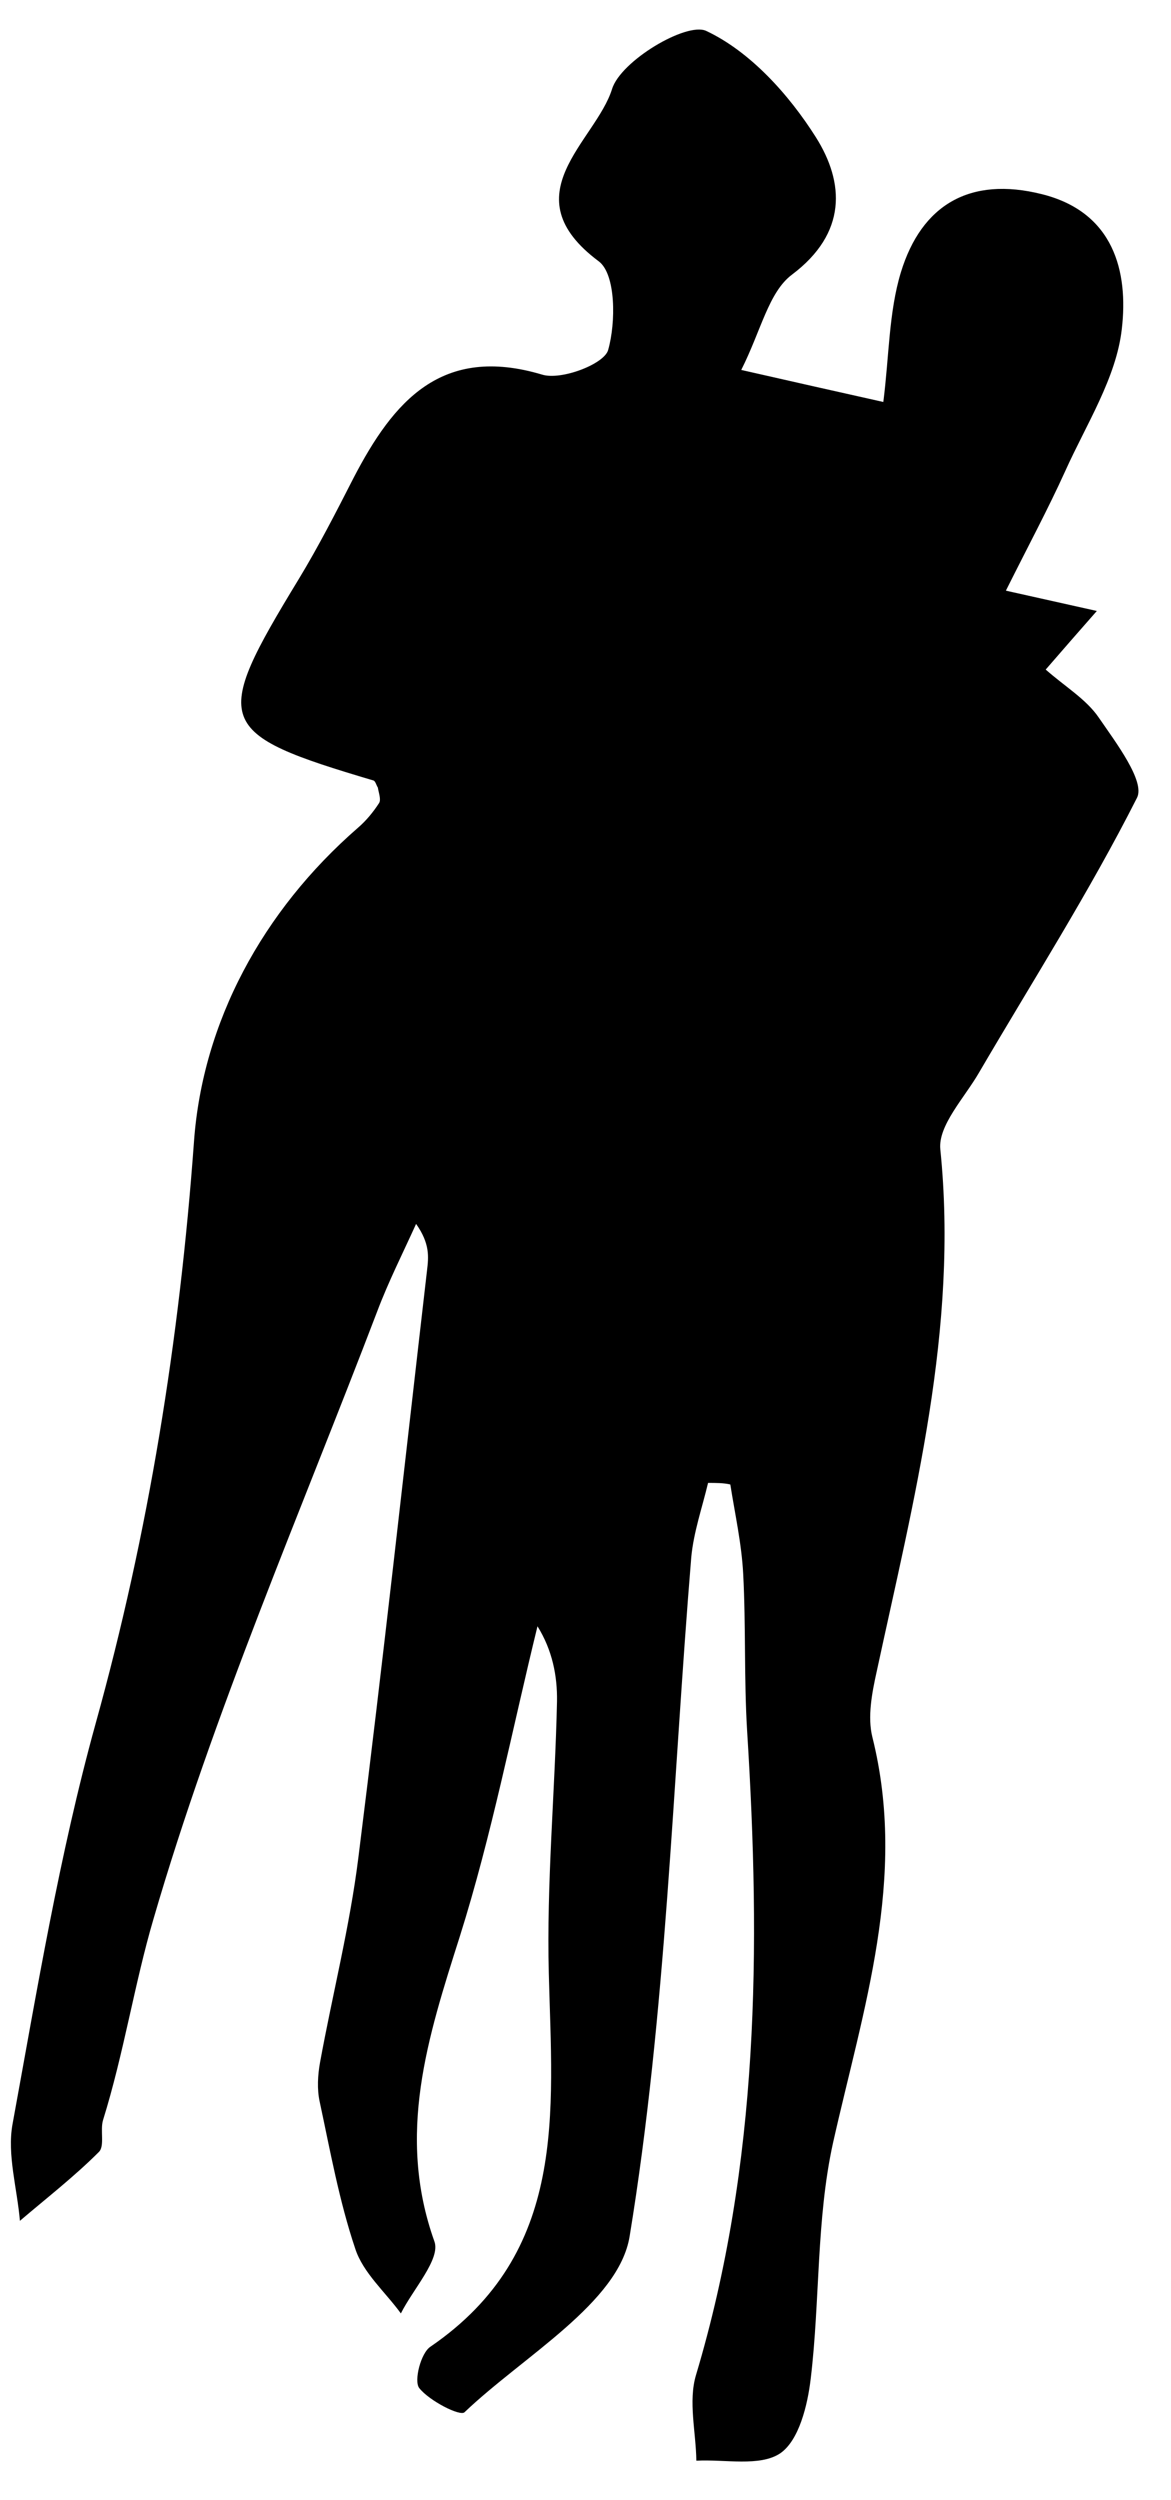 <svg width="30" height="64" viewBox="0 0 30 64" fill="none" xmlns="http://www.w3.org/2000/svg">
<path d="M18.14 37.96C17.99 38.59 17.77 39.22 17.71 39.86C17.23 45.66 17.07 51.52 16.13 57.25C15.85 58.95 13.41 60.31 11.9 61.75C11.79 61.86 11 61.46 10.74 61.13C10.6 60.95 10.78 60.23 11.03 60.07C14.55 57.66 14.15 54.08 14.06 50.52C14 48.2 14.22 45.87 14.27 43.55C14.28 42.9 14.15 42.24 13.77 41.63C13.12 44.28 12.6 46.97 11.78 49.57C10.96 52.15 10.15 54.64 11.13 57.38C11.29 57.83 10.58 58.6 10.27 59.22C9.87 58.67 9.3 58.18 9.1 57.56C8.69 56.34 8.46 55.06 8.19 53.8C8.12 53.48 8.14 53.12 8.2 52.79C8.52 51.04 8.96 49.32 9.18 47.56C9.81 42.55 10.36 37.53 10.94 32.52C10.98 32.18 11.02 31.84 10.66 31.33C10.32 32.08 9.95 32.81 9.66 33.58C7.69 38.74 5.47 43.84 3.93 49.13C3.45 50.76 3.17 52.57 2.64 54.27C2.56 54.53 2.69 54.94 2.53 55.09C1.9 55.72 1.19 56.27 0.51 56.85C0.44 56.02 0.18 55.16 0.32 54.38C0.95 50.94 1.52 47.48 2.45 44.12C3.81 39.23 4.6 34.3 4.97 29.22C5.19 26.17 6.72 23.32 9.17 21.19C9.38 21.01 9.56 20.79 9.71 20.56C9.77 20.47 9.7 20.29 9.68 20.16C9.64 20.1 9.62 20 9.57 19.98C5.49 18.77 5.41 18.51 7.65 14.83C8.16 13.99 8.61 13.11 9.06 12.23C10.08 10.27 11.31 8.82 13.89 9.59C14.38 9.74 15.48 9.32 15.58 8.96C15.78 8.26 15.78 7.02 15.34 6.69C13.06 4.99 15.26 3.62 15.68 2.28C15.9 1.56 17.58 0.56 18.09 0.79C19.22 1.32 20.21 2.42 20.9 3.51C21.64 4.68 21.7 5.97 20.29 7.03C19.69 7.48 19.5 8.46 18.99 9.47C20.31 9.77 21.42 10.02 22.63 10.29C22.78 9.11 22.77 7.99 23.08 6.97C23.61 5.24 24.85 4.51 26.69 4.97C28.54 5.43 28.91 6.96 28.74 8.42C28.6 9.67 27.83 10.86 27.29 12.06C26.85 13.03 26.35 13.96 25.77 15.12C26.8 15.35 27.38 15.48 28.1 15.64C27.66 16.14 27.31 16.54 26.79 17.14C27.29 17.58 27.83 17.9 28.15 18.37C28.59 19.01 29.34 20 29.13 20.42C27.91 22.83 26.45 25.12 25.08 27.46C24.71 28.1 24.03 28.81 24.09 29.42C24.56 34.01 23.41 38.38 22.46 42.79C22.34 43.33 22.22 43.95 22.35 44.47C23.25 48.07 22.11 51.43 21.34 54.86C20.91 56.82 21.01 58.89 20.77 60.89C20.69 61.57 20.47 62.47 19.99 62.8C19.47 63.15 18.57 62.95 17.84 62.99C17.83 62.26 17.63 61.47 17.83 60.8C19.45 55.39 19.49 49.86 19.14 44.3C19.06 42.97 19.11 41.62 19.04 40.29C19 39.52 18.83 38.76 18.71 38C18.54 37.96 18.34 37.96 18.14 37.96Z" fill="black"/>
</svg>
